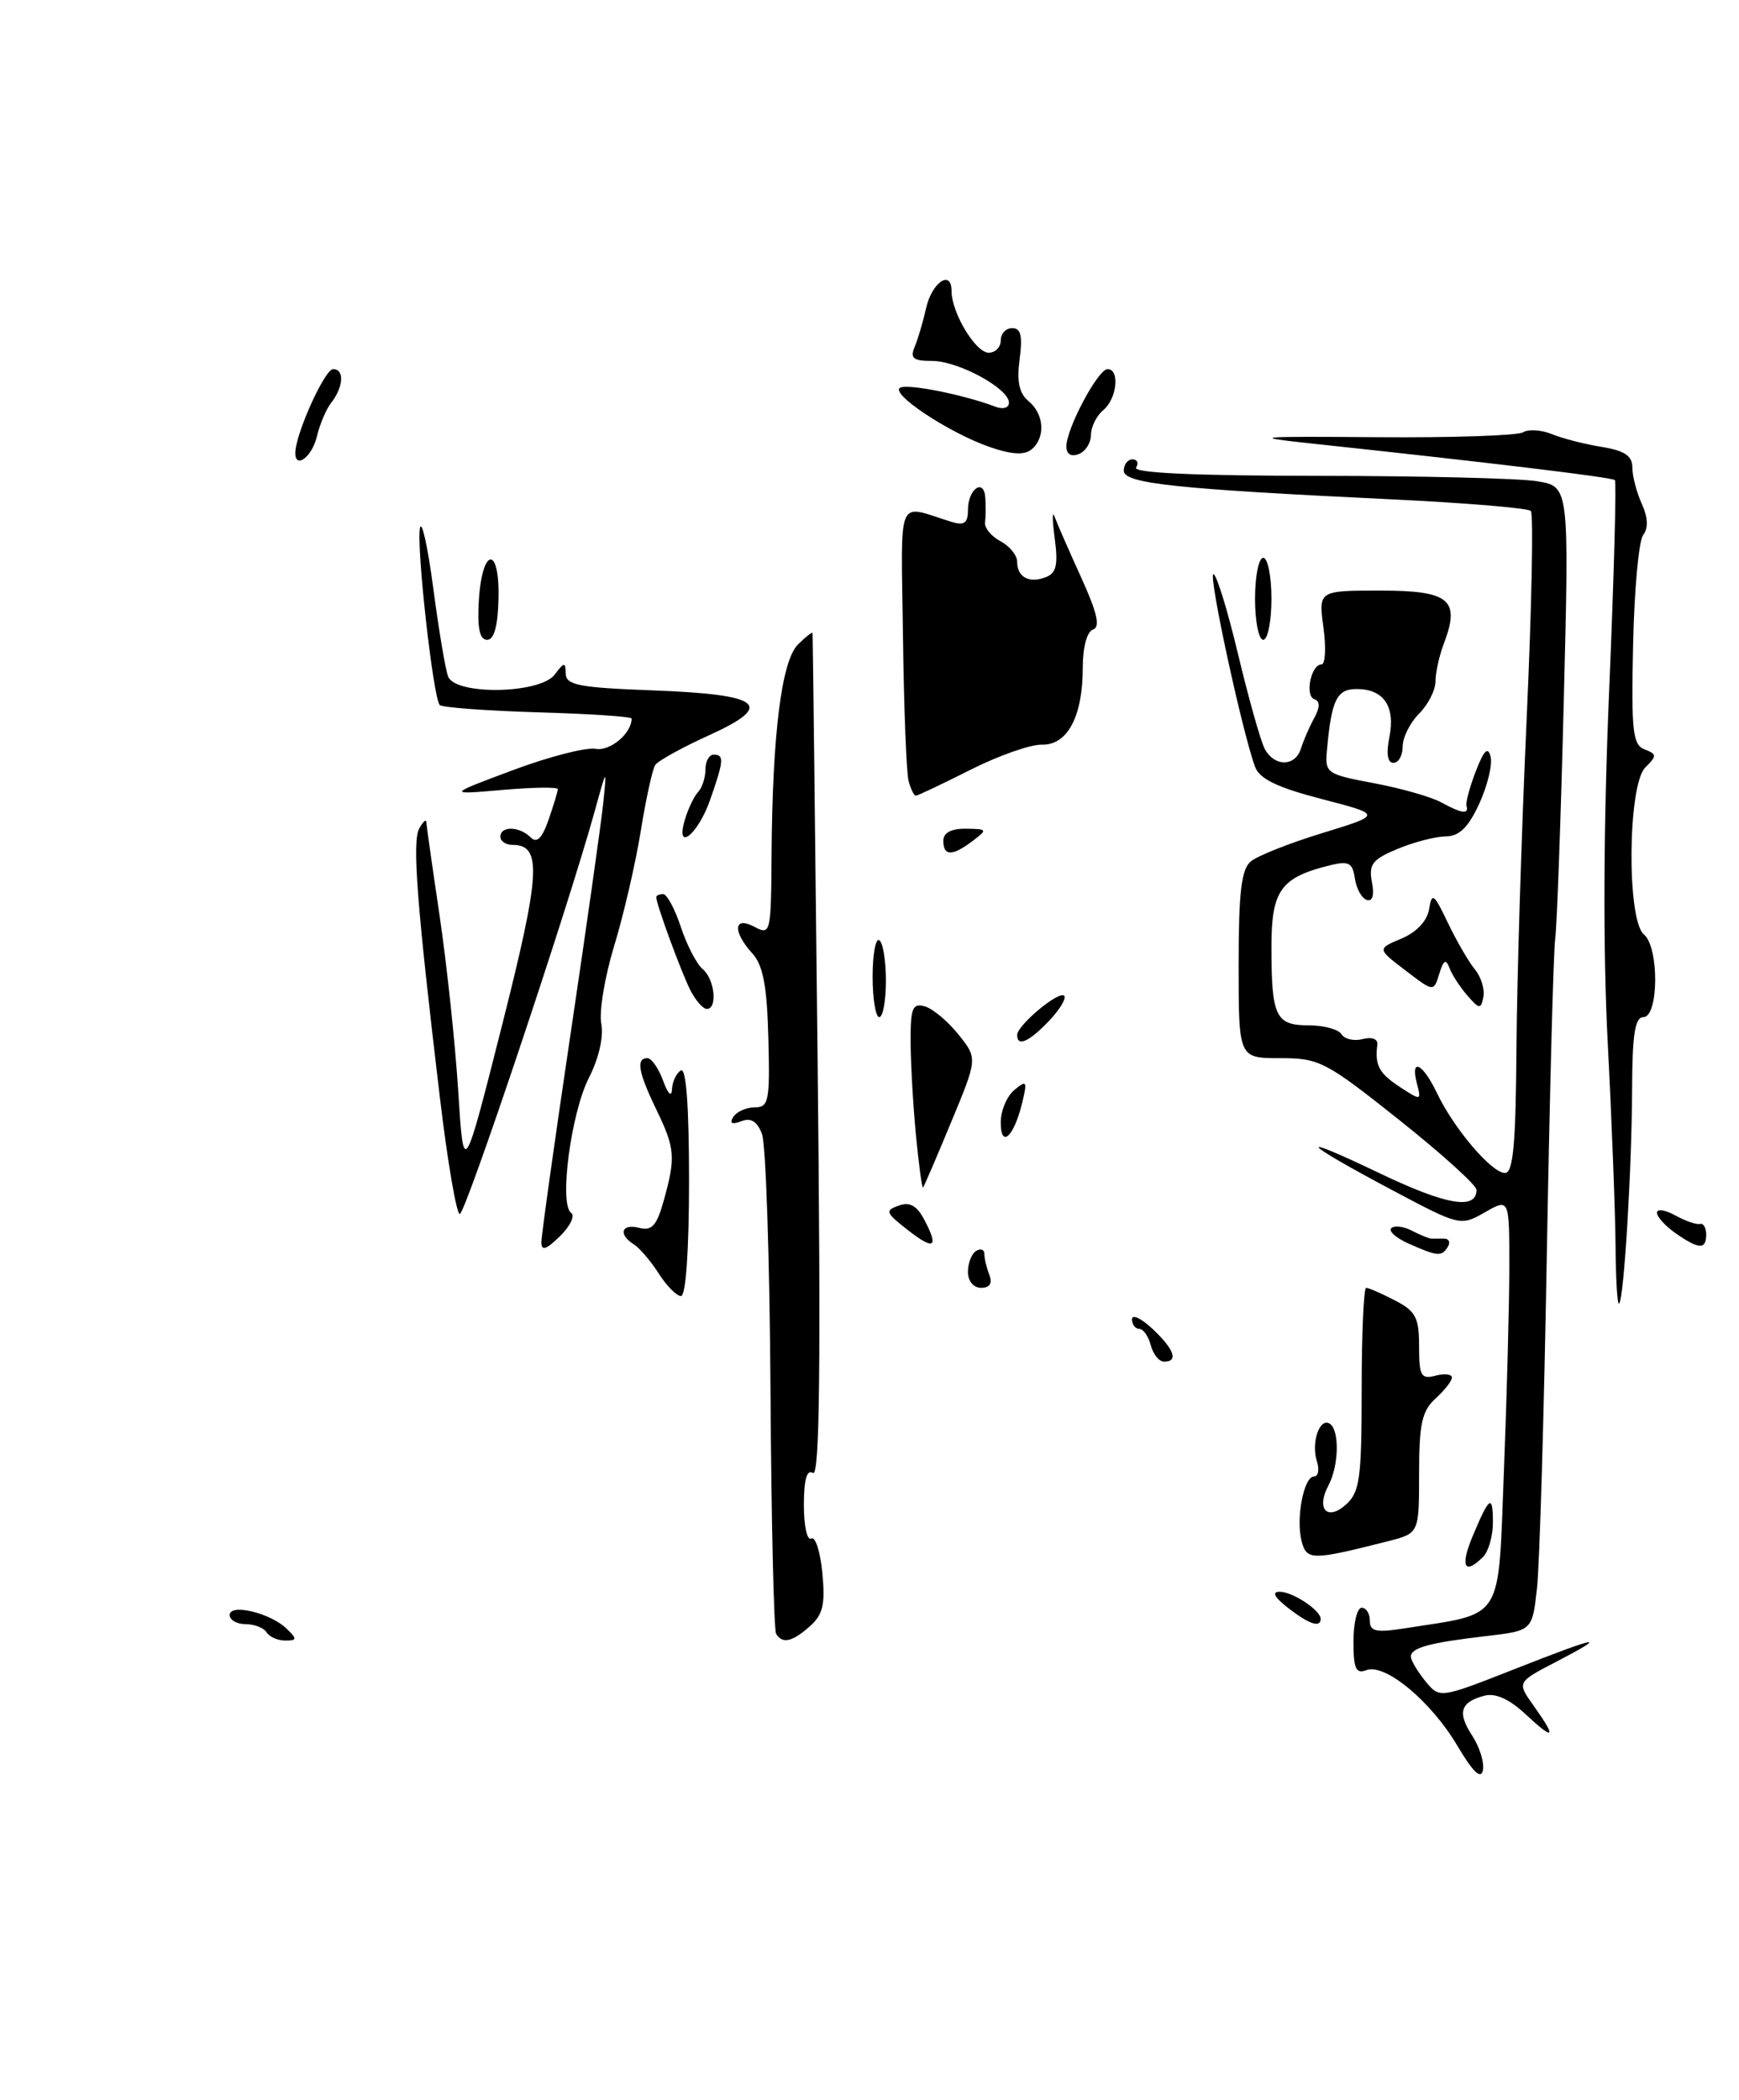 <?xml version="1.0" encoding="UTF-8" standalone="no"?>
<!DOCTYPE svg PUBLIC "-//W3C//DTD SVG 1.1//EN" "http://www.w3.org/Graphics/SVG/1.1/DTD/svg11.dtd" >
<svg xmlns="http://www.w3.org/2000/svg" xmlns:xlink="http://www.w3.org/1999/xlink" version="1.1" viewBox="0 0 212 256">
 <g >
 <path fill="currentColor"
d=" M 177.67 212.83 C 174.45 207.39 168.85 202.74 166.57 203.61 C 165.30 204.10 165.00 203.43 165.00 200.11 C 165.00 197.85 165.45 196.00 166.00 196.00 C 166.55 196.00 167.00 196.71 167.00 197.59 C 167.00 198.89 167.75 199.06 171.25 198.51 C 183.47 196.59 182.61 197.95 183.34 179.34 C 183.70 170.18 184.00 158.95 184.00 154.39 C 184.00 146.09 184.00 146.09 181.01 147.80 C 178.05 149.49 177.96 149.46 169.76 145.11 C 158.46 139.10 157.62 137.97 168.23 143.05 C 176.32 146.92 180.00 147.55 180.00 145.05 C 180.00 144.49 175.75 140.65 170.56 136.52 C 161.61 129.40 160.84 129.00 156.06 129.00 C 151.00 129.00 151.00 129.00 151.00 117.62 C 151.00 108.77 151.33 105.97 152.49 105.01 C 153.31 104.33 157.24 102.77 161.24 101.55 C 168.50 99.32 168.50 99.32 161.13 97.41 C 155.74 96.01 153.56 94.96 153.01 93.50 C 151.47 89.37 147.27 70.00 147.93 70.00 C 148.30 70.00 149.65 74.39 150.93 79.75 C 152.21 85.11 153.67 90.29 154.16 91.25 C 155.33 93.50 157.91 93.50 158.60 91.25 C 158.90 90.29 159.62 88.62 160.21 87.55 C 160.93 86.22 160.94 85.48 160.24 85.25 C 159.04 84.85 159.82 81.00 161.10 81.00 C 161.57 81.00 161.68 78.97 161.34 76.50 C 160.73 72.00 160.73 72.00 168.30 72.00 C 176.71 72.00 178.05 73.11 176.03 78.43 C 175.46 79.92 175.00 82.00 175.00 83.07 C 175.00 84.13 174.10 85.90 173.00 87.00 C 171.90 88.10 171.00 89.90 171.00 91.00 C 171.00 92.10 170.49 93.00 169.88 93.00 C 169.15 93.00 168.97 91.89 169.38 89.86 C 170.13 86.12 168.68 84.00 165.40 84.00 C 162.96 84.00 162.32 85.31 161.77 91.43 C 161.51 94.26 161.69 94.39 167.50 95.48 C 170.80 96.10 174.48 97.15 175.68 97.81 C 178.20 99.18 179.09 99.31 178.78 98.25 C 178.66 97.84 179.18 95.92 179.92 94.00 C 180.92 91.43 181.40 90.97 181.72 92.26 C 181.96 93.23 181.33 95.81 180.33 97.99 C 178.99 100.89 177.89 101.96 176.22 101.97 C 174.96 101.99 172.32 102.67 170.35 103.50 C 167.30 104.77 166.84 105.38 167.25 107.54 C 167.56 109.14 167.33 109.94 166.62 109.71 C 166.00 109.51 165.35 108.33 165.17 107.08 C 164.89 105.18 164.42 104.93 162.17 105.48 C 156.12 106.97 155.00 108.53 155.00 115.44 C 155.00 123.94 155.51 125.00 159.55 125.00 C 161.38 125.00 163.18 125.49 163.55 126.09 C 163.92 126.69 165.09 126.95 166.14 126.67 C 167.24 126.38 167.99 126.66 167.91 127.34 C 167.59 129.88 168.11 130.84 170.65 132.51 C 173.24 134.20 173.28 134.19 172.74 132.12 C 171.89 128.87 173.44 129.60 175.19 133.28 C 177.26 137.61 181.85 143.00 183.47 143.00 C 184.47 143.00 184.79 139.50 184.87 127.75 C 184.93 119.36 185.49 101.34 186.11 87.71 C 186.73 74.07 186.96 62.63 186.62 62.29 C 186.28 61.94 178.68 61.31 169.75 60.88 C 143.23 59.61 137.00 58.95 137.00 57.38 C 137.00 56.62 137.48 56.00 138.06 56.00 C 138.64 56.00 138.84 56.45 138.50 57.00 C 138.09 57.66 145.74 58.00 160.69 58.01 C 173.24 58.02 185.26 58.31 187.40 58.67 C 191.30 59.31 191.30 59.31 190.64 85.41 C 190.28 99.76 189.81 112.85 189.59 114.50 C 189.37 116.15 188.92 133.47 188.57 153.00 C 188.23 172.53 187.69 190.82 187.37 193.65 C 186.80 198.80 186.80 198.80 181.15 199.46 C 174.26 200.26 172.00 200.88 172.00 201.96 C 172.00 202.41 172.79 203.74 173.75 204.93 C 175.50 207.07 175.50 207.07 184.49 203.54 C 195.03 199.39 196.29 199.16 189.71 202.59 C 184.92 205.08 184.92 205.08 186.96 207.94 C 189.81 211.94 189.51 212.27 186.00 209.00 C 184.01 207.14 182.31 206.37 180.98 206.72 C 178.02 207.49 177.63 208.78 179.48 211.60 C 180.38 212.99 180.97 214.88 180.78 215.81 C 180.54 216.97 179.57 216.04 177.67 212.83 Z  M 32.50 199.00 C 32.16 198.45 31.01 198.00 29.94 198.00 C 28.87 198.00 28.00 197.50 28.00 196.89 C 28.00 195.44 33.00 196.64 34.96 198.57 C 36.25 199.82 36.22 200.00 34.77 200.00 C 33.86 200.00 32.84 199.55 32.50 199.00 Z  M 94.62 199.19 C 94.34 198.75 94.03 185.36 93.93 169.44 C 93.83 153.52 93.36 139.50 92.90 138.27 C 92.32 136.71 91.55 136.23 90.37 136.69 C 89.22 137.13 88.91 136.96 89.39 136.17 C 89.79 135.53 90.97 135.00 92.00 135.00 C 93.72 135.00 93.87 134.24 93.67 126.58 C 93.51 120.23 93.03 117.69 91.73 116.25 C 89.27 113.53 89.43 111.62 92.00 113.00 C 93.93 114.04 94.00 113.75 94.06 104.29 C 94.16 89.51 95.27 80.59 97.27 78.58 C 98.22 77.63 99.03 77.00 99.06 77.18 C 99.09 77.36 99.36 100.62 99.67 128.88 C 100.08 166.48 99.93 180.07 99.11 179.57 C 98.36 179.10 98.00 180.36 98.00 183.50 C 98.00 186.04 98.40 187.87 98.90 187.56 C 99.39 187.26 100.00 189.14 100.25 191.75 C 100.62 195.58 100.33 196.84 98.74 198.25 C 96.60 200.16 95.39 200.44 94.62 199.19 Z  M 157.00 196.00 C 155.35 194.71 155.01 194.05 156.00 194.05 C 157.61 194.06 161.00 196.31 161.00 197.36 C 161.00 198.49 159.56 198.00 157.00 196.00 Z  M 179.52 187.30 C 181.57 182.39 182.00 182.10 182.00 185.63 C 182.00 187.26 181.46 189.14 180.80 189.80 C 178.53 192.07 177.98 190.99 179.52 187.30 Z  M 158.68 187.90 C 157.96 185.13 158.94 180.00 160.19 180.00 C 160.71 180.00 160.87 179.16 160.54 178.14 C 159.82 175.87 160.87 172.80 162.10 173.56 C 163.32 174.32 163.23 178.69 161.95 181.09 C 160.41 183.97 161.81 185.48 164.10 183.41 C 165.77 181.90 166.00 180.21 166.00 169.35 C 166.00 162.56 166.25 157.00 166.55 157.00 C 166.85 157.00 168.43 157.69 170.05 158.53 C 172.59 159.84 173.00 160.62 173.00 164.14 C 173.00 167.74 173.24 168.17 175.00 167.71 C 176.10 167.42 177.00 167.53 177.00 167.94 C 177.00 168.35 176.10 169.50 175.00 170.50 C 173.35 172.00 173.00 173.58 173.00 179.62 C 173.00 186.92 173.00 186.92 169.25 187.88 C 159.97 190.24 159.30 190.25 158.68 187.90 Z  M 140.29 164.00 C 140.00 162.90 139.37 162.00 138.88 162.00 C 138.40 162.00 138.00 161.47 138.00 160.83 C 138.00 160.18 139.12 160.71 140.50 162.00 C 143.16 164.50 143.69 166.00 141.91 166.00 C 141.30 166.00 140.58 165.10 140.29 164.00 Z  M 196.95 151.92 C 196.92 147.84 196.49 136.62 195.99 127.00 C 195.41 115.72 195.48 100.51 196.17 84.20 C 196.76 70.29 197.07 58.74 196.87 58.53 C 196.52 58.19 181.60 56.39 160.00 54.08 C 152.24 53.25 152.94 53.18 168.00 53.30 C 177.08 53.37 185.03 53.10 185.68 52.70 C 186.32 52.30 187.90 52.40 189.18 52.92 C 190.45 53.45 193.19 54.15 195.25 54.48 C 198.06 54.94 199.00 55.57 199.00 57.00 C 199.00 58.05 199.52 60.04 200.15 61.42 C 200.90 63.08 200.96 64.38 200.32 65.22 C 199.78 65.92 199.23 71.95 199.09 78.61 C 198.86 89.13 199.04 90.80 200.49 91.36 C 202.00 91.94 202.01 92.14 200.57 93.57 C 198.43 95.71 198.30 112.18 200.41 113.92 C 202.28 115.47 202.22 124.00 200.34 124.00 C 199.32 124.00 198.99 126.11 198.97 132.75 C 198.93 142.56 197.98 158.28 197.39 158.92 C 197.17 159.15 196.98 156.00 196.95 151.92 Z  M 80.30 155.25 C 79.34 153.74 77.97 152.14 77.27 151.70 C 75.32 150.48 75.76 149.12 77.93 149.69 C 79.47 150.09 80.06 149.43 80.92 146.35 C 82.39 141.07 82.30 139.99 80.00 135.24 C 77.81 130.70 77.51 129.00 78.92 129.00 C 79.42 129.00 80.29 130.24 80.84 131.75 C 81.43 133.37 81.87 133.80 81.92 132.81 C 81.96 131.88 82.45 130.84 83.00 130.50 C 83.65 130.10 84.00 134.82 84.00 143.94 C 84.00 152.43 83.61 158.00 83.02 158.00 C 82.49 158.00 81.26 156.76 80.30 155.25 Z  M 118.00 155.06 C 118.00 153.99 118.45 152.84 119.00 152.50 C 119.55 152.16 120.00 152.32 120.00 152.86 C 120.00 153.40 120.27 154.55 120.61 155.42 C 121.01 156.46 120.66 157.00 119.61 157.00 C 118.68 157.00 118.00 156.18 118.00 155.06 Z  M 66.00 151.44 C 66.00 150.62 67.59 139.28 69.53 126.23 C 71.47 113.18 73.27 100.47 73.53 98.00 C 73.99 93.50 73.99 93.50 72.47 99.00 C 69.14 111.00 56.74 148.00 56.05 148.00 C 55.65 148.00 54.55 141.59 53.62 133.75 C 50.82 110.29 50.23 102.58 51.11 101.00 C 51.57 100.17 51.95 99.82 51.97 100.22 C 51.99 100.62 52.72 105.78 53.60 111.69 C 54.47 117.60 55.49 127.17 55.86 132.97 C 56.52 143.50 56.52 143.50 61.19 125.05 C 65.91 106.39 66.11 103.00 62.46 103.00 C 61.66 103.00 61.00 102.55 61.00 102.00 C 61.00 100.67 63.32 100.72 64.68 102.08 C 65.44 102.84 66.07 102.23 66.88 99.93 C 67.49 98.15 68.00 96.48 68.00 96.21 C 68.00 95.93 64.96 95.98 61.25 96.30 C 54.50 96.89 54.50 96.89 62.50 93.90 C 66.90 92.25 71.45 91.08 72.61 91.29 C 74.39 91.61 77.00 89.41 77.00 87.60 C 77.00 87.36 71.86 87.02 65.58 86.84 C 59.30 86.65 53.91 86.25 53.61 85.95 C 52.81 85.14 50.74 66.57 51.20 64.37 C 51.42 63.34 52.15 66.65 52.82 71.72 C 53.49 76.79 54.30 81.63 54.63 82.47 C 55.51 84.78 65.82 84.60 67.61 82.25 C 68.79 80.69 68.94 80.68 68.97 82.14 C 69.00 83.52 70.62 83.83 79.47 84.16 C 92.92 84.66 94.56 85.95 86.43 89.64 C 83.17 91.12 80.22 92.75 79.88 93.26 C 79.54 93.78 78.74 97.41 78.11 101.35 C 77.47 105.28 76.02 111.57 74.87 115.32 C 73.73 119.07 73.02 123.33 73.30 124.79 C 73.61 126.39 73.00 129.04 71.79 131.40 C 69.61 135.69 68.14 146.79 69.62 147.85 C 70.12 148.21 69.51 149.50 68.26 150.71 C 66.59 152.35 66.00 152.54 66.00 151.44 Z  M 171.73 151.61 C 170.20 150.93 169.25 150.09 169.61 149.73 C 169.97 149.37 171.10 149.50 172.13 150.04 C 173.16 150.57 174.22 151.00 174.50 151.00 C 174.78 151.00 175.48 151.00 176.06 151.00 C 176.64 151.00 176.84 151.45 176.50 152.00 C 175.75 153.22 175.27 153.18 171.73 151.61 Z  M 110.51 149.83 C 107.96 147.83 107.88 147.57 109.58 146.97 C 110.94 146.49 111.80 146.99 112.74 148.81 C 114.49 152.17 113.85 152.46 110.51 149.83 Z  M 204.25 150.33 C 203.01 149.46 202.00 148.35 202.00 147.84 C 202.00 147.34 203.01 147.49 204.25 148.18 C 205.49 148.86 206.84 149.33 207.25 149.21 C 207.66 149.10 208.00 149.68 208.00 150.50 C 208.00 152.37 207.12 152.33 204.25 150.33 Z  M 111.65 138.27 C 111.30 134.55 111.01 129.40 111.01 126.84 C 111.00 122.88 111.26 122.26 112.75 122.69 C 113.71 122.96 115.55 124.50 116.84 126.11 C 119.18 129.03 119.18 129.03 115.97 136.76 C 114.21 141.02 112.66 144.62 112.53 144.77 C 112.40 144.92 112.01 141.99 111.65 138.27 Z  M 122.00 136.82 C 122.00 135.40 122.75 133.63 123.67 132.87 C 125.17 131.63 125.26 131.78 124.60 134.50 C 123.58 138.64 122.00 140.05 122.00 136.82 Z  M 124.00 126.18 C 124.00 125.00 129.08 120.75 129.73 121.39 C 130.03 121.69 129.20 123.07 127.89 124.45 C 125.46 127.01 124.00 127.66 124.00 126.18 Z  M 106.38 119.06 C 106.38 116.34 106.75 114.34 107.19 114.62 C 107.64 114.89 108.00 117.12 108.00 119.56 C 108.00 122.00 107.64 124.00 107.19 124.00 C 106.75 124.00 106.38 121.78 106.38 119.06 Z  M 84.18 120.75 C 83.10 118.66 80.00 110.22 80.00 109.37 C 80.00 109.17 80.38 109.00 80.84 109.00 C 81.30 109.00 82.28 110.81 83.00 113.01 C 83.73 115.22 84.93 117.53 85.66 118.14 C 87.13 119.35 87.50 123.00 86.17 123.00 C 85.71 123.00 84.82 121.99 84.18 120.75 Z  M 178.88 121.36 C 177.99 120.34 177.01 118.83 176.70 118.00 C 176.27 116.86 175.97 117.04 175.46 118.72 C 174.78 120.94 174.78 120.94 171.33 118.30 C 167.88 115.67 167.88 115.67 170.86 114.42 C 172.70 113.64 173.99 112.27 174.22 110.83 C 174.56 108.75 174.81 108.93 176.51 112.50 C 177.56 114.70 179.04 117.25 179.80 118.18 C 180.56 119.10 181.02 120.61 180.84 121.54 C 180.53 123.07 180.35 123.05 178.88 121.36 Z  M 115.00 102.50 C 115.00 101.52 115.96 101.01 117.75 101.03 C 120.38 101.06 120.42 101.13 118.56 102.53 C 116.09 104.40 115.00 104.39 115.00 102.50 Z  M 83.51 99.87 C 83.90 98.57 84.62 97.07 85.11 96.55 C 85.60 96.03 86.00 94.79 86.00 93.80 C 86.00 92.81 86.45 92.00 87.00 92.00 C 88.30 92.00 88.25 92.70 86.59 97.46 C 85.08 101.80 82.26 104.00 83.51 99.87 Z  M 110.76 95.19 C 110.50 94.19 110.19 86.25 110.08 77.55 C 109.85 59.97 109.19 61.52 116.00 63.62 C 117.55 64.10 118.00 63.77 118.00 62.18 C 118.00 59.60 119.96 58.23 120.12 60.69 C 120.18 61.69 120.17 63.04 120.09 63.70 C 120.00 64.36 120.85 65.38 121.97 65.98 C 123.09 66.58 124.00 67.70 124.00 68.48 C 124.00 70.36 125.45 71.15 127.48 70.37 C 128.78 69.87 129.01 68.87 128.58 65.62 C 128.27 63.35 128.27 62.17 128.57 63.00 C 128.87 63.83 130.33 67.16 131.81 70.41 C 133.76 74.70 134.16 76.44 133.25 76.75 C 132.51 76.99 132.00 78.90 132.00 81.38 C 132.00 87.35 130.13 90.87 127.01 90.78 C 125.63 90.75 121.70 92.13 118.28 93.86 C 114.86 95.59 111.87 97.00 111.65 97.00 C 111.42 97.00 111.02 96.18 110.76 95.19 Z  M 58.37 73.31 C 58.75 66.74 60.92 66.40 60.77 72.94 C 60.70 76.33 60.24 78.00 59.38 78.00 C 58.48 78.00 58.18 76.60 58.37 73.31 Z  M 153.00 73.00 C 153.00 70.25 153.45 68.00 154.00 68.00 C 154.55 68.00 155.00 70.25 155.00 73.00 C 155.00 75.75 154.55 78.00 154.00 78.00 C 153.45 78.00 153.00 75.75 153.00 73.00 Z  M 36.00 55.25 C 35.98 52.99 39.58 45.00 40.61 45.00 C 42.02 45.00 41.88 47.20 40.34 49.15 C 39.76 49.89 38.98 51.74 38.62 53.25 C 38.04 55.68 36.01 57.22 36.00 55.25 Z  M 120.70 54.51 C 115.61 52.76 108.17 47.78 109.82 47.23 C 111.04 46.82 117.72 48.19 121.37 49.59 C 122.28 49.94 123.00 49.72 123.00 49.09 C 123.00 47.36 116.84 44.01 113.64 44.00 C 111.31 44.00 110.92 43.68 111.52 42.25 C 111.92 41.29 112.54 39.18 112.90 37.57 C 113.60 34.42 116.00 32.79 116.00 35.47 C 116.00 38.12 118.93 43.00 120.53 43.00 C 121.34 43.00 122.00 42.33 122.00 41.50 C 122.00 40.67 122.63 40.00 123.40 40.00 C 124.45 40.00 124.68 40.96 124.30 43.79 C 123.94 46.52 124.24 47.96 125.40 48.91 C 127.31 50.50 127.48 53.36 125.75 54.79 C 124.88 55.51 123.34 55.42 120.70 54.51 Z  M 130.00 54.43 C 130.00 52.25 133.86 45.00 135.02 45.00 C 136.55 45.00 136.17 48.61 134.50 50.00 C 133.68 50.68 133.00 52.04 133.00 53.02 C 133.00 53.99 132.32 55.05 131.50 55.36 C 130.58 55.72 130.00 55.36 130.00 54.43 Z "/>
</g>
</svg>